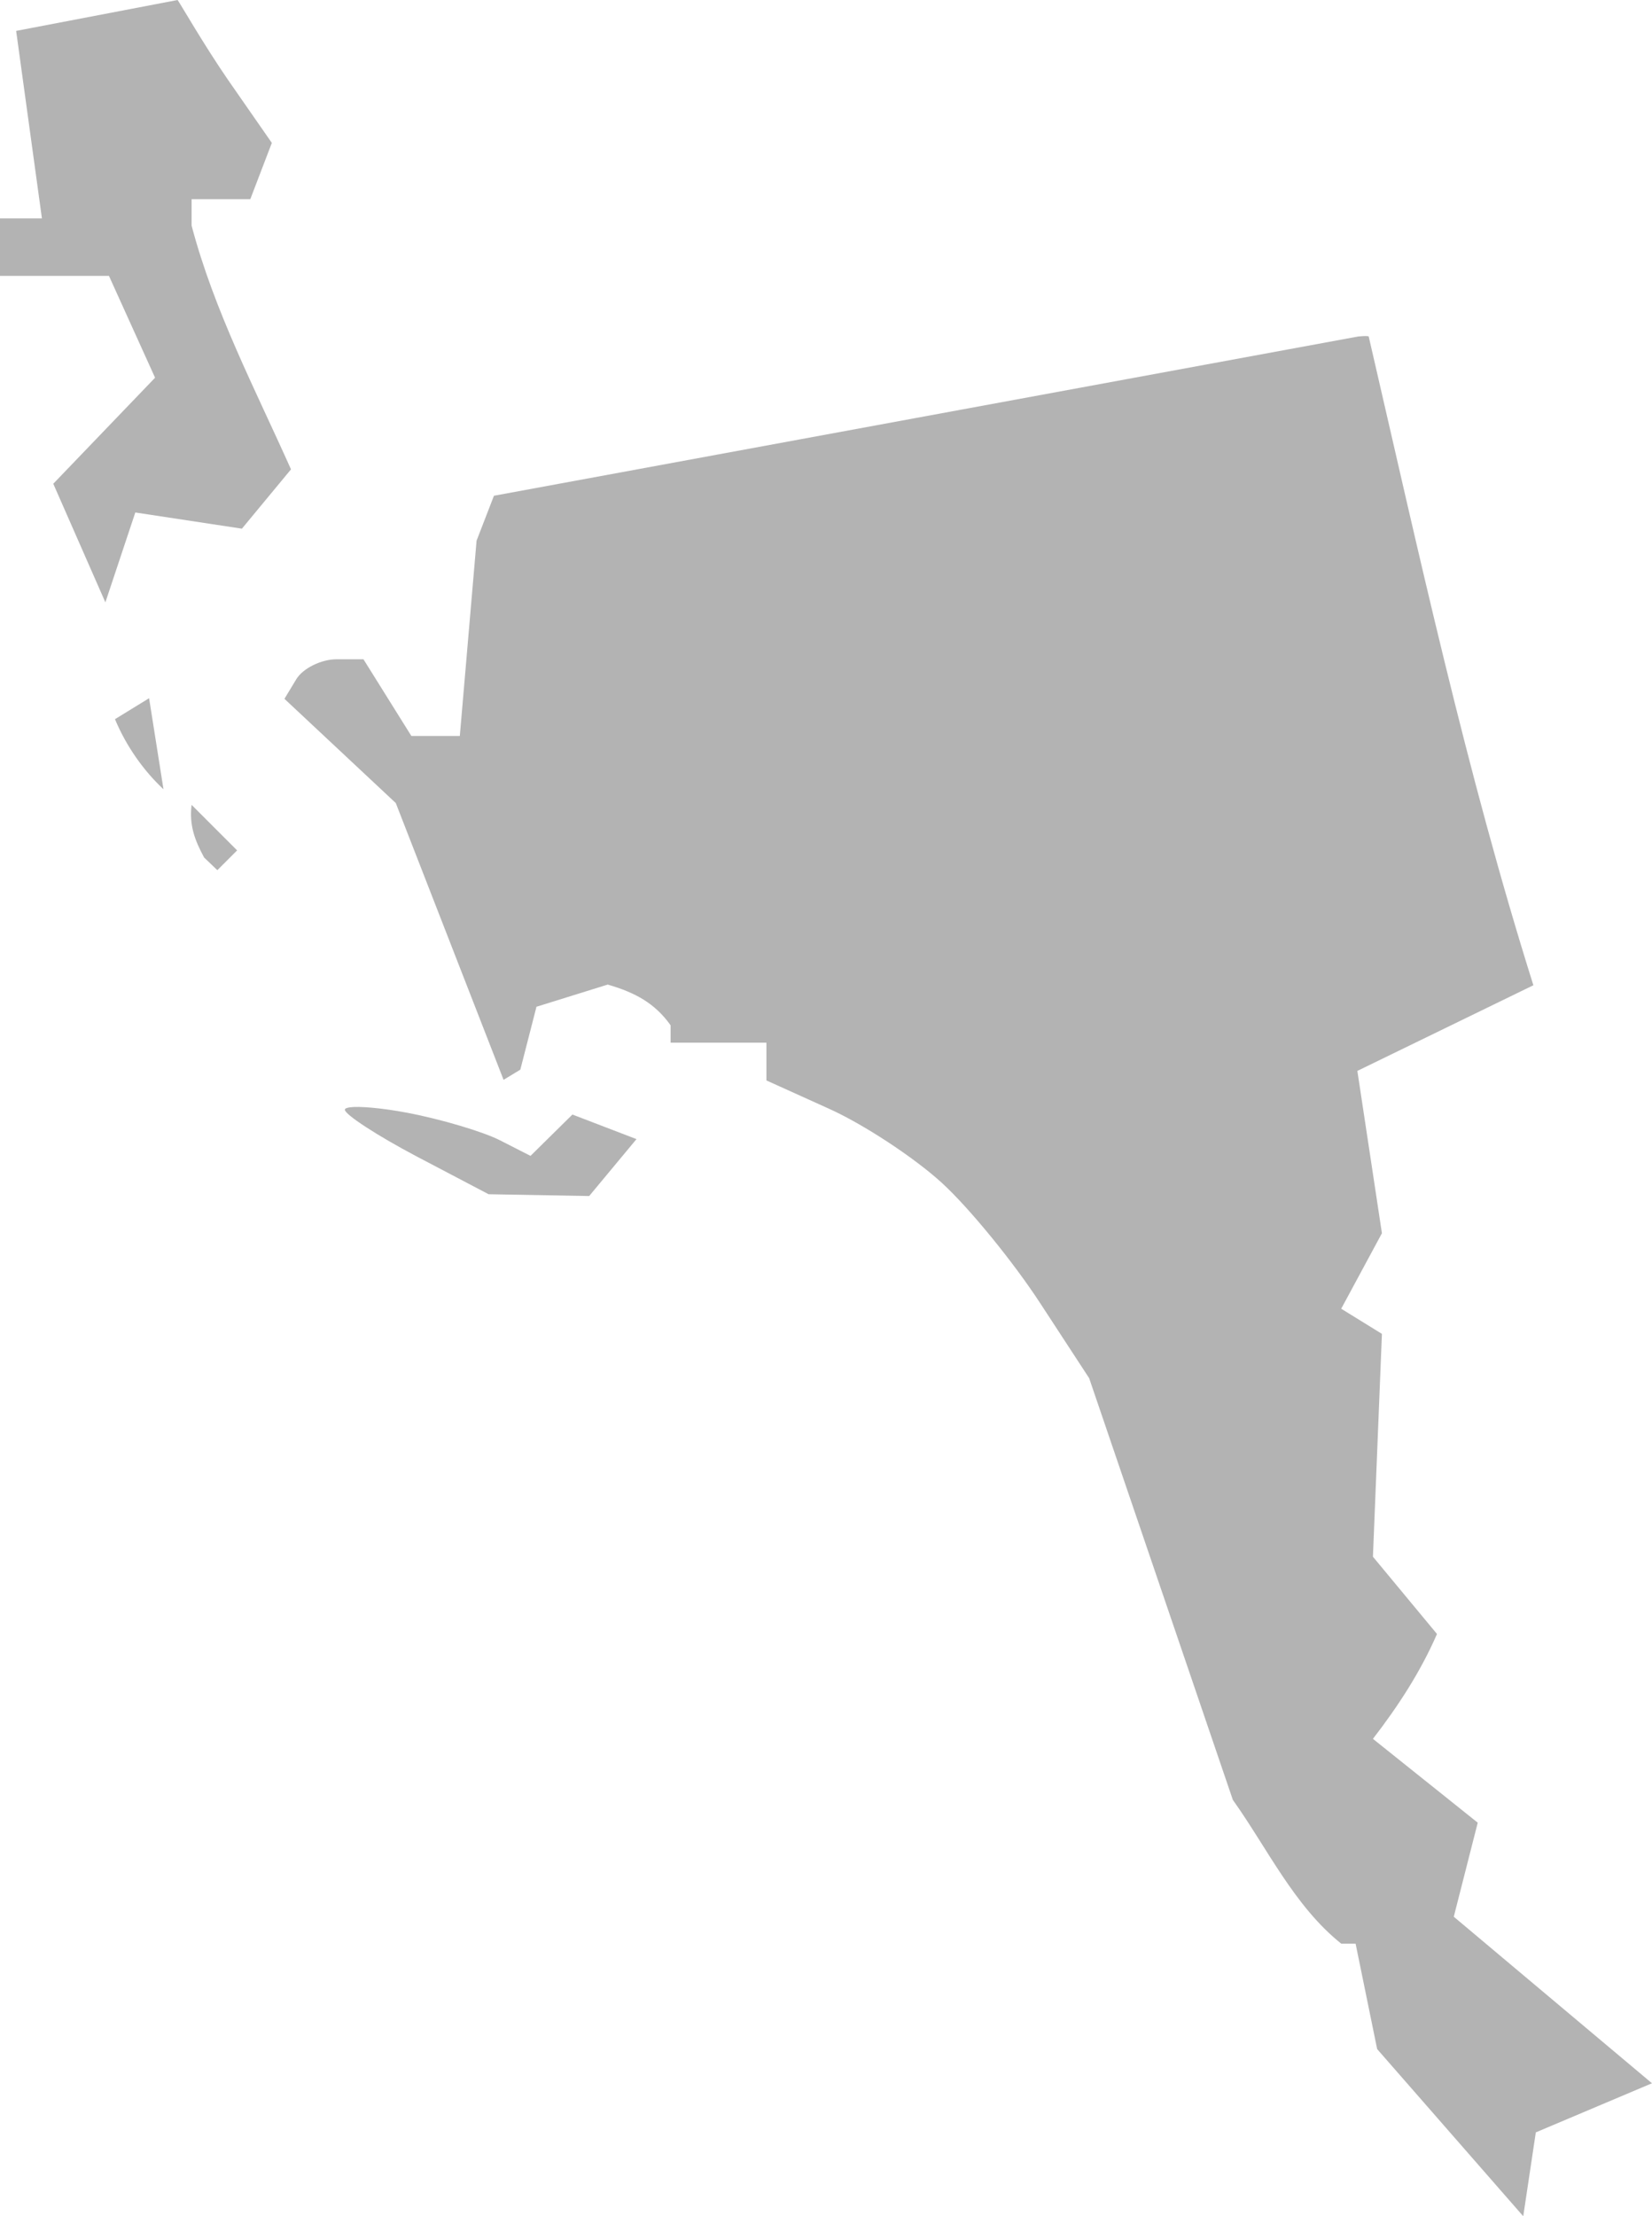 <?xml version="1.0" encoding="UTF-8" standalone="no"?>
<svg
   xmlns:dc="http://purl.org/dc/elements/1.1/"
   xmlns:cc="http://creativecommons.org/ns#"
   xmlns:rdf="http://www.w3.org/1999/02/22-rdf-syntax-ns#"
   xmlns:svg="http://www.w3.org/2000/svg"
   xmlns="http://www.w3.org/2000/svg"
   xmlns:sodipodi="http://sodipodi.sourceforge.net/DTD/sodipodi-0.dtd"
   xmlns:inkscape="http://www.inkscape.org/namespaces/inkscape"
   version="1.0"
   width="48.897"
   height="65.566"
   id="svg2"
   sodipodi:docname="FL_14.svg"
   inkscape:version="0.92.2 5c3e80d, 2017-08-06">
  <defs
     id="defs46" />
  <sodipodi:namedview
     pagecolor="#ffffff"
     bordercolor="#666666"
     borderopacity="1"
     objecttolerance="10"
     gridtolerance="10"
     guidetolerance="10"
     inkscape:pageopacity="0"
     inkscape:pageshadow="2"
     inkscape:window-width="640"
     inkscape:window-height="480"
     id="namedview44"
     showgrid="false"
     inkscape:zoom="0.12542268"
     inkscape:cx="-848.18735"
     inkscape:cy="681.07727"
     inkscape:window-x="0"
     inkscape:window-y="0"
     inkscape:window-maximized="0"
     inkscape:current-layer="svg2" />
  <path
     d="M 0.478,0.914 1.241,6.461 H 0 v 1.701 h 3.225 l 1.365,3.013 -3.013,3.137 1.542,3.509 0.886,-2.659 3.155,0.479 1.453,-1.755 C 7.553,11.514 6.336,9.193 5.671,6.674 V 5.894 H 7.408 L 8.046,4.228 6.752,2.367 C 6.045,1.342 5.337,0.109 5.257,0 Z m 39.734,9.039 -25.592,4.714 -0.514,1.329 -0.496,5.778 H 12.176 L 10.758,19.505 H 9.96 c -0.447,0 -0.989,0.264 -1.187,0.585 l -0.354,0.585 3.296,3.084 3.19,8.188 0.496,-0.301 0.478,-1.861 2.109,-0.656 c 0.805,0.234 1.394,0.547 1.861,1.205 v 0.514 h 2.836 v 1.117 l 1.843,0.833 c 1.014,0.454 2.525,1.443 3.35,2.198 0.824,0.754 2.136,2.367 2.924,3.58 l 1.436,2.198 4.253,12.477 c 1.026,1.438 1.815,3.14 3.208,4.253 h 0.425 l 0.638,3.119 4.324,4.945 0.372,-2.481 3.438,-1.453 -5.866,-4.927 0.709,-2.782 -3.102,-2.481 c 0.75,-0.971 1.409,-1.985 1.896,-3.102 l -1.896,-2.286 0.266,-6.593 -1.205,-0.744 1.205,-2.233 -0.727,-4.803 5.21,-2.534 c -1.985,-6.304 -3.384,-12.755 -4.874,-19.194 -0.013,-0.014 -0.117,-0.02 -0.301,0 z M 4.413,20.657 3.403,21.277 c 0.34,0.814 0.855,1.531 1.436,2.074 z m 1.258,3.155 c -0.075,0.598 0.095,1.051 0.372,1.56 l 0.39,0.372 0.585,-0.585 z m 4.679,8.95 c -0.094,0.013 -0.142,0.036 -0.142,0.071 0,0.141 0.957,0.765 2.127,1.382 l 2.127,1.117 2.977,0.053 1.4,-1.684 -1.896,-0.727 -1.241,1.223 -0.904,-0.461 c -0.498,-0.253 -1.733,-0.623 -2.747,-0.815 -0.76,-0.144 -1.421,-0.198 -1.701,-0.16 z"
     style="fill:#b3b3b3"
     id="FL_14"
     inkscape:connector-curvature="0" />
</svg>
